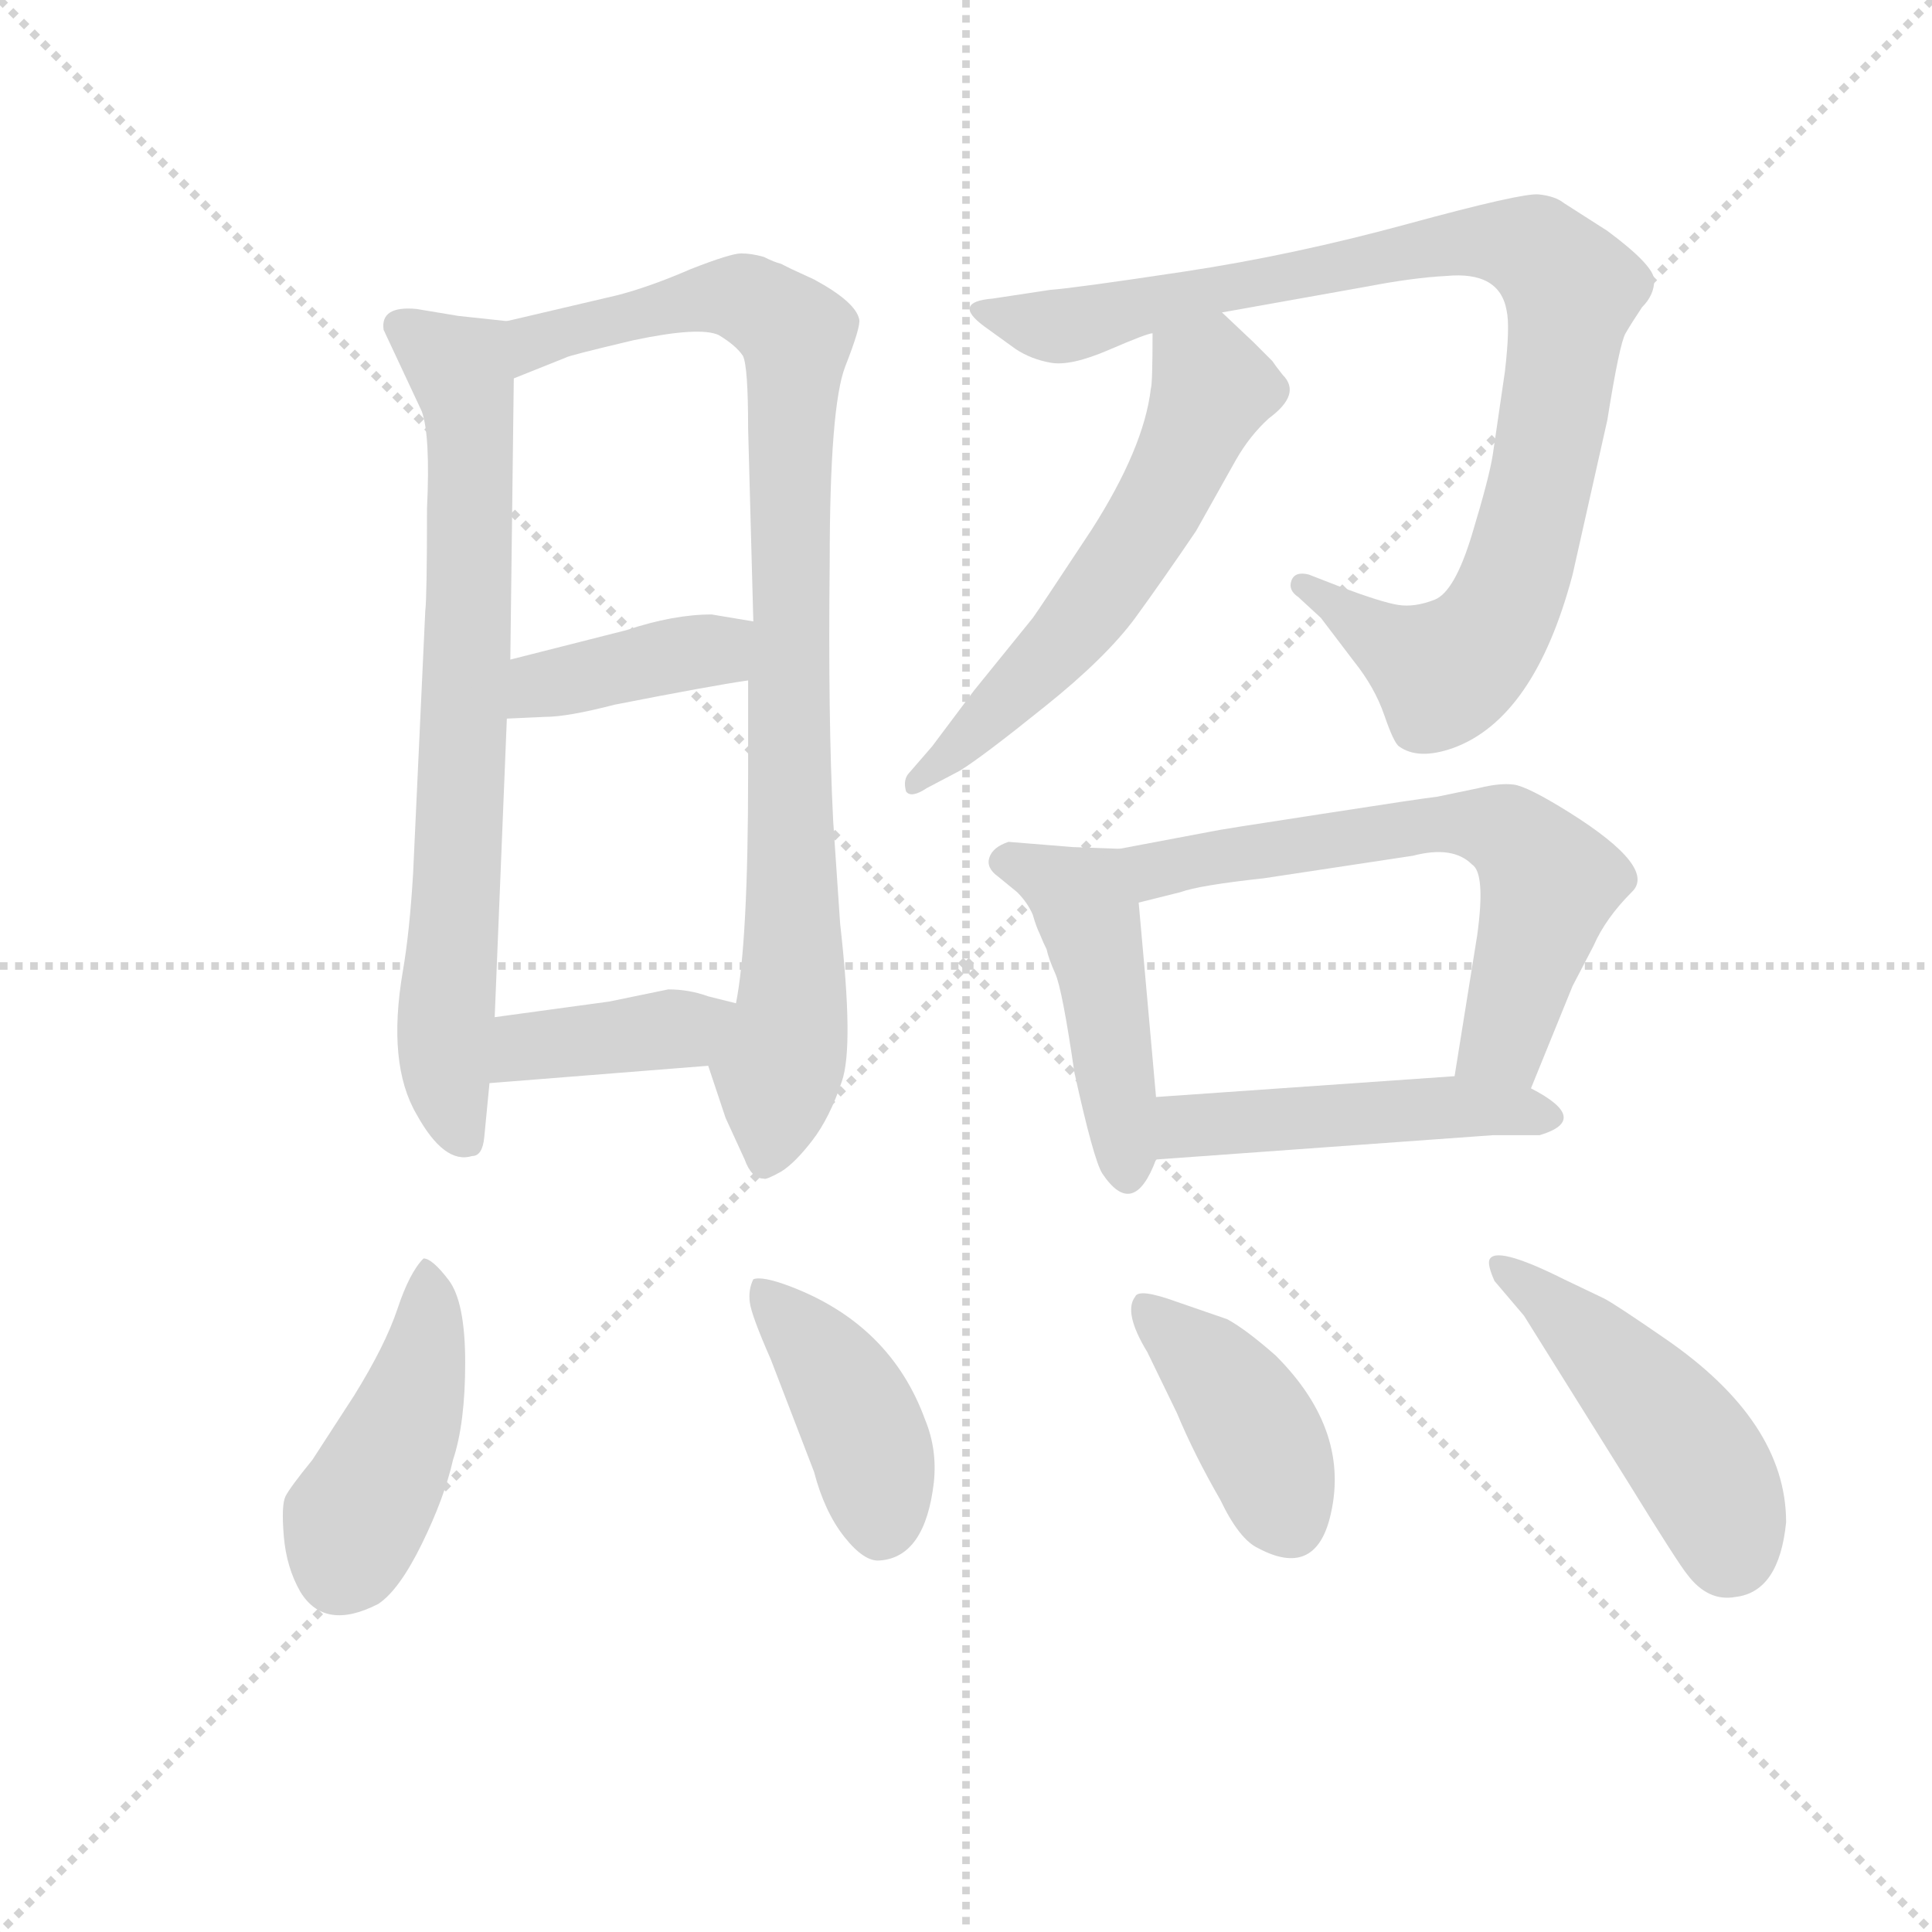 <svg version="1.1" viewBox="0 0 1024 1024" xmlns="http://www.w3.org/2000/svg">
  <g stroke="lightgray" stroke-dasharray="1,1" stroke-width="1" transform="scale(4, 4)">
    <line x1="0" y1="0" x2="256" y2="256"></line>
    <line x1="256" y1="0" x2="0" y2="256"></line>
    <line x1="128" y1="0" x2="128" y2="256"></line>
    <line x1="0" y1="128" x2="256" y2="128"></line>
  </g>
  <g transform="scale(0.92, -0.92) translate(60, -830)">
    <style type="text/css">
      
        @keyframes keyframes0 {
          from {
            stroke: blue;
            stroke-dashoffset: 740;
            stroke-width: 128;
          }
          71% {
            animation-timing-function: step-end;
            stroke: blue;
            stroke-dashoffset: 0;
            stroke-width: 128;
          }
          to {
            stroke: black;
            stroke-width: 1024;
          }
        }
        #make-me-a-hanzi-animation-0 {
          animation: keyframes0 0.852s both;
          animation-delay: 0s;
          animation-timing-function: linear;
        }
      
        @keyframes keyframes1 {
          from {
            stroke: blue;
            stroke-dashoffset: 908;
            stroke-width: 128;
          }
          75% {
            animation-timing-function: step-end;
            stroke: blue;
            stroke-dashoffset: 0;
            stroke-width: 128;
          }
          to {
            stroke: black;
            stroke-width: 1024;
          }
        }
        #make-me-a-hanzi-animation-1 {
          animation: keyframes1 0.989s both;
          animation-delay: 0.852s;
          animation-timing-function: linear;
        }
      
        @keyframes keyframes2 {
          from {
            stroke: blue;
            stroke-dashoffset: 398;
            stroke-width: 128;
          }
          56% {
            animation-timing-function: step-end;
            stroke: blue;
            stroke-dashoffset: 0;
            stroke-width: 128;
          }
          to {
            stroke: black;
            stroke-width: 1024;
          }
        }
        #make-me-a-hanzi-animation-2 {
          animation: keyframes2 0.574s both;
          animation-delay: 1.841s;
          animation-timing-function: linear;
        }
      
        @keyframes keyframes3 {
          from {
            stroke: blue;
            stroke-dashoffset: 394;
            stroke-width: 128;
          }
          56% {
            animation-timing-function: step-end;
            stroke: blue;
            stroke-dashoffset: 0;
            stroke-width: 128;
          }
          to {
            stroke: black;
            stroke-width: 1024;
          }
        }
        #make-me-a-hanzi-animation-3 {
          animation: keyframes3 0.571s both;
          animation-delay: 2.415s;
          animation-timing-function: linear;
        }
      
        @keyframes keyframes4 {
          from {
            stroke: blue;
            stroke-dashoffset: 944;
            stroke-width: 128;
          }
          75% {
            animation-timing-function: step-end;
            stroke: blue;
            stroke-dashoffset: 0;
            stroke-width: 128;
          }
          to {
            stroke: black;
            stroke-width: 1024;
          }
        }
        #make-me-a-hanzi-animation-4 {
          animation: keyframes4 1.018s both;
          animation-delay: 2.986s;
          animation-timing-function: linear;
        }
      
        @keyframes keyframes5 {
          from {
            stroke: blue;
            stroke-dashoffset: 579;
            stroke-width: 128;
          }
          65% {
            animation-timing-function: step-end;
            stroke: blue;
            stroke-dashoffset: 0;
            stroke-width: 128;
          }
          to {
            stroke: black;
            stroke-width: 1024;
          }
        }
        #make-me-a-hanzi-animation-5 {
          animation: keyframes5 0.721s both;
          animation-delay: 4.004s;
          animation-timing-function: linear;
        }
      
        @keyframes keyframes6 {
          from {
            stroke: blue;
            stroke-dashoffset: 462;
            stroke-width: 128;
          }
          60% {
            animation-timing-function: step-end;
            stroke: blue;
            stroke-dashoffset: 0;
            stroke-width: 128;
          }
          to {
            stroke: black;
            stroke-width: 1024;
          }
        }
        #make-me-a-hanzi-animation-6 {
          animation: keyframes6 0.626s both;
          animation-delay: 4.725s;
          animation-timing-function: linear;
        }
      
        @keyframes keyframes7 {
          from {
            stroke: blue;
            stroke-dashoffset: 634;
            stroke-width: 128;
          }
          67% {
            animation-timing-function: step-end;
            stroke: blue;
            stroke-dashoffset: 0;
            stroke-width: 128;
          }
          to {
            stroke: black;
            stroke-width: 1024;
          }
        }
        #make-me-a-hanzi-animation-7 {
          animation: keyframes7 0.766s both;
          animation-delay: 5.351s;
          animation-timing-function: linear;
        }
      
        @keyframes keyframes8 {
          from {
            stroke: blue;
            stroke-dashoffset: 477;
            stroke-width: 128;
          }
          61% {
            animation-timing-function: step-end;
            stroke: blue;
            stroke-dashoffset: 0;
            stroke-width: 128;
          }
          to {
            stroke: black;
            stroke-width: 1024;
          }
        }
        #make-me-a-hanzi-animation-8 {
          animation: keyframes8 0.638s both;
          animation-delay: 6.117s;
          animation-timing-function: linear;
        }
      
        @keyframes keyframes9 {
          from {
            stroke: blue;
            stroke-dashoffset: 440;
            stroke-width: 128;
          }
          59% {
            animation-timing-function: step-end;
            stroke: blue;
            stroke-dashoffset: 0;
            stroke-width: 128;
          }
          to {
            stroke: black;
            stroke-width: 1024;
          }
        }
        #make-me-a-hanzi-animation-9 {
          animation: keyframes9 0.608s both;
          animation-delay: 6.755s;
          animation-timing-function: linear;
        }
      
        @keyframes keyframes10 {
          from {
            stroke: blue;
            stroke-dashoffset: 414;
            stroke-width: 128;
          }
          57% {
            animation-timing-function: step-end;
            stroke: blue;
            stroke-dashoffset: 0;
            stroke-width: 128;
          }
          to {
            stroke: black;
            stroke-width: 1024;
          }
        }
        #make-me-a-hanzi-animation-10 {
          animation: keyframes10 0.587s both;
          animation-delay: 7.363s;
          animation-timing-function: linear;
        }
      
        @keyframes keyframes11 {
          from {
            stroke: blue;
            stroke-dashoffset: 405;
            stroke-width: 128;
          }
          57% {
            animation-timing-function: step-end;
            stroke: blue;
            stroke-dashoffset: 0;
            stroke-width: 128;
          }
          to {
            stroke: black;
            stroke-width: 1024;
          }
        }
        #make-me-a-hanzi-animation-11 {
          animation: keyframes11 0.58s both;
          animation-delay: 7.95s;
          animation-timing-function: linear;
        }
      
        @keyframes keyframes12 {
          from {
            stroke: blue;
            stroke-dashoffset: 471;
            stroke-width: 128;
          }
          61% {
            animation-timing-function: step-end;
            stroke: blue;
            stroke-dashoffset: 0;
            stroke-width: 128;
          }
          to {
            stroke: black;
            stroke-width: 1024;
          }
        }
        #make-me-a-hanzi-animation-12 {
          animation: keyframes12 0.633s both;
          animation-delay: 8.53s;
          animation-timing-function: linear;
        }
      
    </style>
    
      <path d="M 232 645 L 204 648 L 180 652 Q 159 654 161 640 L 183 593 Q 188 579 186 537 Q 186 486 185 478 L 178 327 Q 176 293 172 270 Q 163 217 180 188 Q 196 159 212 164 Q 218 164 219 175 Q 220 186 222 206 L 225 244 L 232 416 L 234 450 L 236 612 C 236 642 236 645 232 645 Z" fill="lightgray"></path>
    
      <path d="M 348 216 L 358 186 L 369 162 Q 373 151 380 151 Q 381 150 390 155 Q 398 160 408 173 Q 418 186 425 207 Q 432 227 424 298 L 420 357 Q 417 416 418 506 Q 418 596 427 619 Q 436 642 435 646 Q 433 656 409 669 L 396 675 Q 394 676 390 678 Q 386 679 380 682 Q 373 684 367 684 Q 361 684 338 675 Q 315 665 296 660 L 232 645 C 203 638 208 601 236 612 L 266 624 Q 267 625 305 634 Q 343 642 354 637 Q 364 631 368 625 Q 371 619 371 583 L 374 472 L 371 438 L 371 384 Q 371 287 364 252 C 360 222 340 239 348 216 Z" fill="lightgray"></path>
    
      <path d="M 232 416 L 254 417 Q 267 417 294 424 Q 350 435 371 438 C 401 442 404 467 374 472 L 350 476 Q 328 476 301 467 L 234 450 C 205 443 202 415 232 416 Z" fill="lightgray"></path>
    
      <path d="M 222 206 L 348 216 C 378 218 393 245 364 252 L 348 256 Q 337 260 325 260 L 291 253 L 225 244 C 195 240 192 204 222 206 Z" fill="lightgray"></path>
    
      <path d="M 644 650 L 728 665 Q 754 670 773 671 Q 804 674 808 651 Q 810 642 807 616 L 800 568 Q 798 555 788 522 Q 778 489 766.5 484.5 Q 755 480 745.5 481.5 Q 736 483 712 492 L 694 499 Q 686 501 684 495.5 Q 682 490 688 486 L 701 474 L 720 449 Q 732 434 737.5 418 Q 743 402 746 400 Q 757 392 777 399 Q 824 416 846 499 L 866 588 Q 873 632 876.5 638 Q 880 644 886 653 Q 893 660 893 668.5 Q 893 677 866 697 L 841 713 Q 836 717 826.5 718 Q 817 719 751 701 Q 685 683 622 673.5 Q 559 664 545 663 L 512 658 Q 488 656 507 642 L 525 629 Q 534 623 545.5 621 Q 557 619 579 628.5 Q 601 638 604 638 L 644 650 Z" fill="lightgray"></path>
    
      <path d="M 604 638 Q 604 609 603 606 Q 599 572 569 525 Q 538 478 535 474 L 501 432 L 477 400 L 464 385 Q 460 381 462 374 Q 465 370 474 376 L 493 386 Q 506 394 542 423 Q 577 451 594 474 Q 610 496 629 524 L 652 565 Q 660 579 671 589 Q 690 603 679 614 Q 675 619 673 622 L 662 633 L 644 650 C 622 671 604 668 604 638 Z" fill="lightgray"></path>
    
      <path d="M 585 341 L 558 342 L 521 345 Q 512 342 510 336 Q 508 330 515 325 L 526 316 Q 532 310 535 303 Q 537 296 539 292 Q 541 287 543 283 Q 544 278 548 269 Q 552 260 559 212 Q 570 162 575 154 Q 593 127 606 162 L 606 198 L 596 310 C 593 340 593 341 585 341 Z" fill="lightgray"></path>
    
      <path d="M 822 203 L 846 262 L 858 285 Q 865 301 880 316 Q 895 330 844 362 Q 820 377 812 378 Q 804 379 792 376 L 768 371 Q 759 370 701 361 Q 642 352 638 351 L 585 341 C 556 335 567 303 596 310 L 620 316 Q 631 320 668 324 L 754 337 Q 777 343 788 332 Q 796 327 791 291 L 778 210 C 773 180 811 175 822 203 Z" fill="lightgray"></path>
    
      <path d="M 606 162 L 800 176 L 827 176 Q 857 185 822 203 L 778 210 L 606 198 C 576 196 576 160 606 162 Z" fill="lightgray"></path>
    
      <path d="M 184 105 Q 176 97 169 76 Q 162 55 144 26 L 120 -11 Q 107 -27 104.5 -32 Q 102 -37 103.5 -55 Q 105 -73 113 -87 Q 127 -110 158 -94 Q 170 -86 183 -59.5 Q 196 -33 201 -11 Q 208 10 208 45 Q 208 80 198.5 92.5 Q 189 105 184 105 Z" fill="lightgray"></path>
    
      <path d="M 409 -18 Q 415 -41 426.5 -55.5 Q 438 -70 447 -69 Q 473 -67 478 -24 Q 480 -5 473 12 Q 453 67 395 89 Q 379 95 374 93 Q 371 87 372 79.5 Q 373 72 384 47 L 409 -18 Z" fill="lightgray"></path>
    
      <path d="M 675 49 Q 658 64 647 70 L 618 80 Q 596 88 594 83 Q 587 74 601 51 L 618 16 Q 628 -8 643 -34 Q 654 -57 665 -62 Q 697 -79 706 -45 Q 719 5 675 49 Z" fill="lightgray"></path>
    
      <path d="M 818 72 L 878 -24 Q 907 -71 912 -77 Q 924 -93 940 -90 Q 965 -87 969 -47 Q 969 11 899 59 Q 870 79 864 82 L 841 93 Q 801 113 798 104 Q 797 101 801 92 L 818 72 Z" fill="lightgray"></path>
    
    
      <clipPath id="make-me-a-hanzi-clip-0">
        <path d="M 232 645 L 204 648 L 180 652 Q 159 654 161 640 L 183 593 Q 188 579 186 537 Q 186 486 185 478 L 178 327 Q 176 293 172 270 Q 163 217 180 188 Q 196 159 212 164 Q 218 164 219 175 Q 220 186 222 206 L 225 244 L 232 416 L 234 450 L 236 612 C 236 642 236 645 232 645 Z"></path>
      </clipPath>
      <path clip-path="url(#make-me-a-hanzi-clip-0)" d="M 174 641 L 205 618 L 211 590 L 209 446 L 196 231 L 207 175" fill="none" id="make-me-a-hanzi-animation-0" stroke-dasharray="612 1224" stroke-linecap="round"></path>
    
      <clipPath id="make-me-a-hanzi-clip-1">
        <path d="M 348 216 L 358 186 L 369 162 Q 373 151 380 151 Q 381 150 390 155 Q 398 160 408 173 Q 418 186 425 207 Q 432 227 424 298 L 420 357 Q 417 416 418 506 Q 418 596 427 619 Q 436 642 435 646 Q 433 656 409 669 L 396 675 Q 394 676 390 678 Q 386 679 380 682 Q 373 684 367 684 Q 361 684 338 675 Q 315 665 296 660 L 232 645 C 203 638 208 601 236 612 L 266 624 Q 267 625 305 634 Q 343 642 354 637 Q 364 631 368 625 Q 371 619 371 583 L 374 472 L 371 438 L 371 384 Q 371 287 364 252 C 360 222 340 239 348 216 Z"></path>
      </clipPath>
      <path clip-path="url(#make-me-a-hanzi-clip-1)" d="M 239 618 L 256 636 L 336 657 L 368 658 L 399 637 L 394 528 L 398 284 L 381 163" fill="none" id="make-me-a-hanzi-animation-1" stroke-dasharray="780 1560" stroke-linecap="round"></path>
    
      <clipPath id="make-me-a-hanzi-clip-2">
        <path d="M 232 416 L 254 417 Q 267 417 294 424 Q 350 435 371 438 C 401 442 404 467 374 472 L 350 476 Q 328 476 301 467 L 234 450 C 205 443 202 415 232 416 Z"></path>
      </clipPath>
      <path clip-path="url(#make-me-a-hanzi-clip-2)" d="M 237 421 L 252 435 L 352 455 L 367 467" fill="none" id="make-me-a-hanzi-animation-2" stroke-dasharray="270 540" stroke-linecap="round"></path>
    
      <clipPath id="make-me-a-hanzi-clip-3">
        <path d="M 222 206 L 348 216 C 378 218 393 245 364 252 L 348 256 Q 337 260 325 260 L 291 253 L 225 244 C 195 240 192 204 222 206 Z"></path>
      </clipPath>
      <path clip-path="url(#make-me-a-hanzi-clip-3)" d="M 229 212 L 247 228 L 329 237 L 359 247" fill="none" id="make-me-a-hanzi-animation-3" stroke-dasharray="266 532" stroke-linecap="round"></path>
    
      <clipPath id="make-me-a-hanzi-clip-4">
        <path d="M 644 650 L 728 665 Q 754 670 773 671 Q 804 674 808 651 Q 810 642 807 616 L 800 568 Q 798 555 788 522 Q 778 489 766.5 484.5 Q 755 480 745.5 481.5 Q 736 483 712 492 L 694 499 Q 686 501 684 495.5 Q 682 490 688 486 L 701 474 L 720 449 Q 732 434 737.5 418 Q 743 402 746 400 Q 757 392 777 399 Q 824 416 846 499 L 866 588 Q 873 632 876.5 638 Q 880 644 886 653 Q 893 660 893 668.5 Q 893 677 866 697 L 841 713 Q 836 717 826.5 718 Q 817 719 751 701 Q 685 683 622 673.5 Q 559 664 545 663 L 512 658 Q 488 656 507 642 L 525 629 Q 534 623 545.5 621 Q 557 619 579 628.5 Q 601 638 604 638 L 644 650 Z"></path>
      </clipPath>
      <path clip-path="url(#make-me-a-hanzi-clip-4)" d="M 507 651 L 555 642 L 767 690 L 790 692 L 830 682 L 845 662 L 835 587 L 818 513 L 800 468 L 772 443 L 691 493" fill="none" id="make-me-a-hanzi-animation-4" stroke-dasharray="816 1632" stroke-linecap="round"></path>
    
      <clipPath id="make-me-a-hanzi-clip-5">
        <path d="M 604 638 Q 604 609 603 606 Q 599 572 569 525 Q 538 478 535 474 L 501 432 L 477 400 L 464 385 Q 460 381 462 374 Q 465 370 474 376 L 493 386 Q 506 394 542 423 Q 577 451 594 474 Q 610 496 629 524 L 652 565 Q 660 579 671 589 Q 690 603 679 614 Q 675 619 673 622 L 662 633 L 644 650 C 622 671 604 668 604 638 Z"></path>
      </clipPath>
      <path clip-path="url(#make-me-a-hanzi-clip-5)" d="M 614 630 L 636 614 L 638 605 L 610 543 L 565 475 L 467 379" fill="none" id="make-me-a-hanzi-animation-5" stroke-dasharray="451 902" stroke-linecap="round"></path>
    
      <clipPath id="make-me-a-hanzi-clip-6">
        <path d="M 585 341 L 558 342 L 521 345 Q 512 342 510 336 Q 508 330 515 325 L 526 316 Q 532 310 535 303 Q 537 296 539 292 Q 541 287 543 283 Q 544 278 548 269 Q 552 260 559 212 Q 570 162 575 154 Q 593 127 606 162 L 606 198 L 596 310 C 593 340 593 341 585 341 Z"></path>
      </clipPath>
      <path clip-path="url(#make-me-a-hanzi-clip-6)" d="M 521 334 L 563 312 L 566 305 L 588 156" fill="none" id="make-me-a-hanzi-animation-6" stroke-dasharray="334 668" stroke-linecap="round"></path>
    
      <clipPath id="make-me-a-hanzi-clip-7">
        <path d="M 822 203 L 846 262 L 858 285 Q 865 301 880 316 Q 895 330 844 362 Q 820 377 812 378 Q 804 379 792 376 L 768 371 Q 759 370 701 361 Q 642 352 638 351 L 585 341 C 556 335 567 303 596 310 L 620 316 Q 631 320 668 324 L 754 337 Q 777 343 788 332 Q 796 327 791 291 L 778 210 C 773 180 811 175 822 203 Z"></path>
      </clipPath>
      <path clip-path="url(#make-me-a-hanzi-clip-7)" d="M 592 338 L 610 329 L 690 346 L 777 356 L 812 348 L 832 321 L 808 234 L 786 216" fill="none" id="make-me-a-hanzi-animation-7" stroke-dasharray="506 1012" stroke-linecap="round"></path>
    
      <clipPath id="make-me-a-hanzi-clip-8">
        <path d="M 606 162 L 800 176 L 827 176 Q 857 185 822 203 L 778 210 L 606 198 C 576 196 576 160 606 162 Z"></path>
      </clipPath>
      <path clip-path="url(#make-me-a-hanzi-clip-8)" d="M 613 168 L 622 180 L 646 184 L 771 193 L 827 190" fill="none" id="make-me-a-hanzi-animation-8" stroke-dasharray="349 698" stroke-linecap="round"></path>
    
      <clipPath id="make-me-a-hanzi-clip-9">
        <path d="M 184 105 Q 176 97 169 76 Q 162 55 144 26 L 120 -11 Q 107 -27 104.5 -32 Q 102 -37 103.5 -55 Q 105 -73 113 -87 Q 127 -110 158 -94 Q 170 -86 183 -59.5 Q 196 -33 201 -11 Q 208 10 208 45 Q 208 80 198.5 92.5 Q 189 105 184 105 Z"></path>
      </clipPath>
      <path clip-path="url(#make-me-a-hanzi-clip-9)" d="M 185 99 L 188 82 L 178 24 L 135 -75" fill="none" id="make-me-a-hanzi-animation-9" stroke-dasharray="312 624" stroke-linecap="round"></path>
    
      <clipPath id="make-me-a-hanzi-clip-10">
        <path d="M 409 -18 Q 415 -41 426.5 -55.5 Q 438 -70 447 -69 Q 473 -67 478 -24 Q 480 -5 473 12 Q 453 67 395 89 Q 379 95 374 93 Q 371 87 372 79.5 Q 373 72 384 47 L 409 -18 Z"></path>
      </clipPath>
      <path clip-path="url(#make-me-a-hanzi-clip-10)" d="M 378 86 L 428 26 L 442 -4 L 448 -50" fill="none" id="make-me-a-hanzi-animation-10" stroke-dasharray="286 572" stroke-linecap="round"></path>
    
      <clipPath id="make-me-a-hanzi-clip-11">
        <path d="M 675 49 Q 658 64 647 70 L 618 80 Q 596 88 594 83 Q 587 74 601 51 L 618 16 Q 628 -8 643 -34 Q 654 -57 665 -62 Q 697 -79 706 -45 Q 719 5 675 49 Z"></path>
      </clipPath>
      <path clip-path="url(#make-me-a-hanzi-clip-11)" d="M 599 77 L 649 29 L 682 -43" fill="none" id="make-me-a-hanzi-animation-11" stroke-dasharray="277 554" stroke-linecap="round"></path>
    
      <clipPath id="make-me-a-hanzi-clip-12">
        <path d="M 818 72 L 878 -24 Q 907 -71 912 -77 Q 924 -93 940 -90 Q 965 -87 969 -47 Q 969 11 899 59 Q 870 79 864 82 L 841 93 Q 801 113 798 104 Q 797 101 801 92 L 818 72 Z"></path>
      </clipPath>
      <path clip-path="url(#make-me-a-hanzi-clip-12)" d="M 804 99 L 849 65 L 908 2 L 926 -26 L 937 -63" fill="none" id="make-me-a-hanzi-animation-12" stroke-dasharray="343 686" stroke-linecap="round"></path>
    
  </g>
</svg>